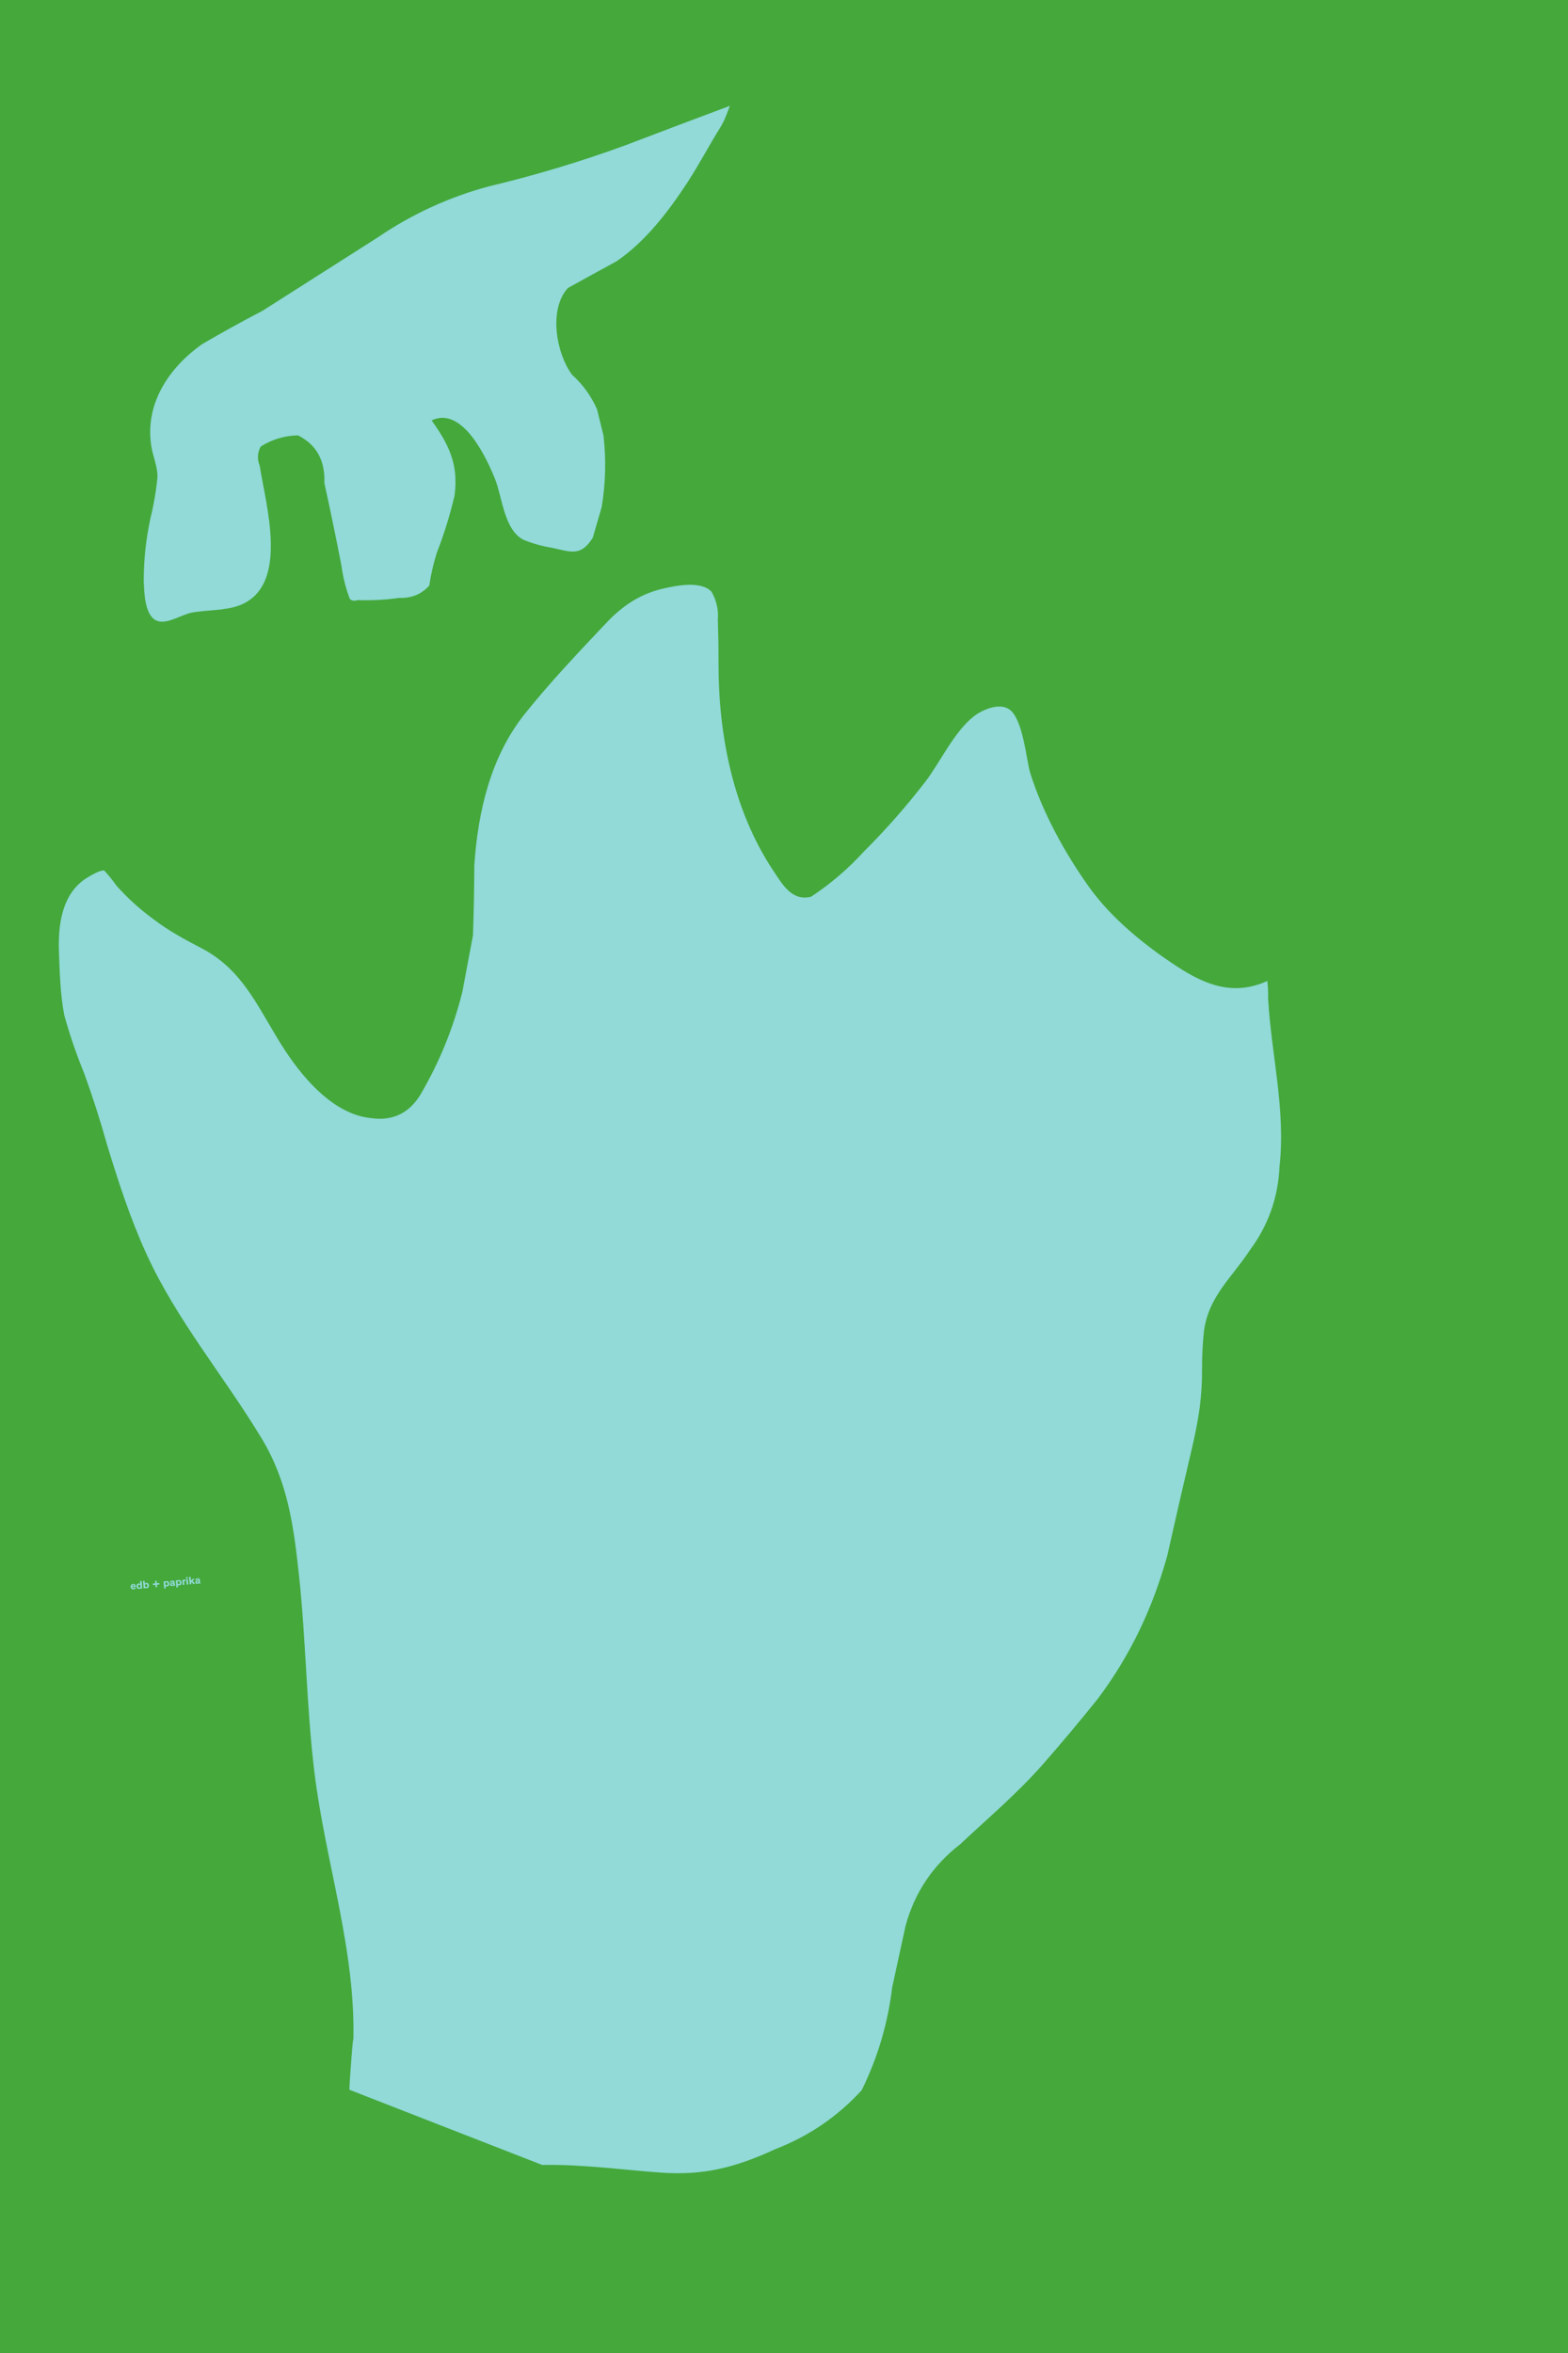 <?xml version="1.0" encoding="UTF-8"?>
<svg xmlns="http://www.w3.org/2000/svg" xmlns:xlink="http://www.w3.org/1999/xlink" width="1728pt" height="2592pt" viewBox="0 0 1728 2592" version="1.1">
<g id="surface1">
<rect x="0" y="0" width="1728" height="2592" style="fill:rgb(26.778%,65.756%,23.119%);fill-opacity:1;stroke:none;"/>
<path style=" stroke:none;fill-rule:nonzero;fill:rgb(57.001%,85.538%,84.312%);fill-opacity:1;" d="M 385.129 2302.062 C 384.562 2299.625 390.305 2224.719 389.262 2252.781 C 393.078 2150.219 358.656 2052.312 346.418 1951.625 C 337.734 1880.188 337.262 1807.875 329.605 1736.312 C 323.738 1681.5 317.273 1632.562 288.605 1584.969 C 247.074 1516.062 194.633 1454.312 161.129 1380.75 C 143.547 1342.125 130.5 1302 118.125 1261.5 C 110.68 1234.812 102.234 1208.469 92.797 1182.438 C 84.199 1161.469 76.875 1140.094 70.824 1118.281 C 66.477 1096.25 65.766 1070.938 64.949 1048.594 C 63.863 1018.844 68.141 983.688 96.305 966.688 C 99.418 964.812 109.965 958.344 114.812 958.906 C 119.668 964.094 124.133 969.625 128.207 975.469 C 140.496 989.281 154.129 1001.625 169.098 1012.531 C 186.945 1026.156 203.699 1034.875 223.109 1045.094 C 270.984 1070.344 287.102 1116.719 315.453 1159.125 C 336.117 1190 368.828 1227.812 409.312 1231.75 C 432.672 1234.938 450.625 1226.406 463.176 1206.094 C 484.059 1170.531 499.512 1132.719 509.543 1092.594 L 521.234 1030.25 C 522.102 1004.5 522.598 978.75 522.727 953 C 526.719 893.688 540.848 833.375 578.293 786.469 C 605.828 751.969 637.957 718.125 668.32 686.031 C 686.266 667.031 705.863 653.938 731.625 648.188 C 745.363 645.094 772.434 639.5 784.066 651.75 C 789.609 661.344 791.953 671.656 791.094 682.719 C 791.621 698.469 791.875 714.219 791.852 729.969 C 791.625 808.688 807.594 891.875 851.887 958.625 C 862.191 974.156 872.754 993.219 893.957 987.719 C 915.285 973.625 934.594 957.125 951.887 938.188 C 976.27 913.906 998.961 888.125 1019.957 860.844 C 1036.086 839.688 1051.555 805.969 1073.25 789.062 C 1082.34 782 1101.414 773.469 1112.566 781.625 C 1127.727 792.688 1131.039 837.75 1135.441 851.781 C 1149.121 895.344 1173.309 939.25 1199.695 976.438 C 1224.562 1011.5 1262.039 1041.812 1297.863 1065.094 C 1330.094 1086.062 1360.504 1096.906 1396.66 1080.625 C 1397.391 1087.031 1397.676 1093.469 1397.52 1099.938 C 1401.012 1161.719 1417.09 1222.688 1410.09 1285.062 C 1408.559 1319.094 1397.719 1349.719 1377.578 1376.938 C 1357.223 1407.844 1332.148 1427.875 1326.859 1466 C 1325.398 1479.625 1324.676 1493.281 1324.699 1506.969 C 1324.984 1538.312 1321.203 1561.875 1314.082 1593.25 C 1304.598 1633.375 1295.359 1673.562 1286.371 1713.781 C 1270.258 1771.625 1245.859 1823.312 1209.797 1871.375 C 1190.059 1895.969 1169.789 1920.156 1148.984 1943.875 C 1120.359 1976.312 1089.285 2002.312 1057.922 2031.812 C 1027.996 2054.906 1008.023 2084.75 998.004 2121.312 C 993.086 2143.906 988.168 2166.5 983.254 2189.094 C 978.469 2228.938 967.246 2266.75 949.586 2302.562 C 922.98 2331.625 891.176 2353.281 854.164 2367.562 C 810.711 2387.562 775.598 2396.688 728.469 2393.312 C 684.867 2390.188 641.359 2383.969 597.531 2384.875 "/>
<path style=" stroke:none;fill-rule:nonzero;fill:rgb(57.001%,85.538%,84.312%);fill-opacity:1;" d="M 804.273 116.594 C 766.25 130.812 728.273 145.156 690.344 159.625 C 640.746 177.812 590.266 193.031 538.898 205.25 C 494.945 217.031 454.09 235.781 416.332 261.5 C 374.039 288.469 331.719 315.406 289.375 342.312 C 266.77 354.062 244.473 366.375 222.484 379.25 C 185.992 405.219 159.566 444.812 166.66 490.969 C 168.406 502.344 173.355 513.219 173.602 524.781 C 172.16 540.219 169.578 555.5 165.855 570.594 C 160.898 593.375 158.414 616.375 158.398 639.656 C 158.918 651.156 158.992 678.688 173.277 683.969 C 184.238 688 200.285 676.969 211.098 674.906 C 227.613 671.75 248.492 672.906 264.398 666.656 C 319.852 644.812 292.398 554.781 286.32 513.375 C 283.277 505.875 283.613 498.688 287.332 491.875 C 299.781 484.031 313.445 479.938 328.32 479.562 C 348.715 489.719 358.434 507.25 357.469 532.125 C 364.121 562.344 370.383 592.656 376.258 623.031 C 377.938 635.688 381.031 647.969 385.547 659.844 C 388.043 661.938 390.852 662.344 393.969 661.031 C 409.254 661.625 424.484 660.812 439.66 658.656 C 453.414 659.156 464.559 654.625 473.094 645.062 C 474.863 632.906 477.59 621 481.277 609.25 C 489.348 588.562 495.91 567.406 500.957 545.75 C 505.562 511.469 494.457 489.312 475.633 463.094 C 510.457 446.438 537.555 507.594 545.863 528.5 C 553.426 547.562 555.547 583.875 577.082 594.719 C 587.215 598.812 597.695 601.75 608.52 603.469 C 629.566 608.156 640.266 613.094 653.258 592.344 C 656.535 581.094 659.812 569.844 663.09 558.594 C 667.43 532.375 668.09 506.125 665.074 479.781 C 662.707 470.156 660.34 460.531 657.973 450.906 C 651.484 436.219 642.297 423.5 630.414 412.781 C 613.137 389.625 604.195 340.969 625.871 317.25 C 643.688 307.375 661.539 297.594 679.43 287.844 C 711.352 266.062 736.48 233.219 757.387 201.25 C 770.461 181.25 781.633 159.781 794.172 139.781 C 798.34 133.156 801.477 124.125 804.238 116.844 "/>
<path style=" stroke:none;fill-rule:nonzero;fill:rgb(57.001%,85.538%,84.312%);fill-opacity:1;" d="M 148.559 1748.539 C 148.398 1748.891 147.984 1749.383 147.219 1749.453 C 146.355 1749.527 145.855 1749.027 145.742 1748.41 L 149.793 1748.055 C 149.797 1747.949 149.785 1747.816 149.773 1747.699 C 149.621 1745.965 148.547 1744.699 146.672 1744.863 C 144.973 1745.012 143.859 1746.301 144.016 1748.082 C 144.184 1749.996 145.559 1750.98 147.23 1750.836 C 148.797 1750.699 149.543 1749.754 149.836 1749.246 Z M 146.766 1746.07 C 147.473 1746.008 147.93 1746.426 148.023 1747.082 L 145.645 1747.289 C 145.617 1746.688 146.086 1746.129 146.766 1746.07 M 152.875 1744.32 C 151.285 1744.457 150.332 1745.805 150.484 1747.539 C 150.641 1749.332 151.773 1750.438 153.387 1750.297 C 154.176 1750.227 154.754 1749.816 155.004 1749.48 L 155.047 1750.008 L 156.793 1749.855 L 156.059 1741.488 L 154.316 1741.641 L 154.594 1744.832 C 154.277 1744.508 153.699 1744.246 152.875 1744.32 M 154.848 1747.156 C 154.934 1748.152 154.469 1748.879 153.688 1748.945 C 152.84 1749.02 152.344 1748.426 152.25 1747.383 C 152.164 1746.367 152.586 1745.68 153.398 1745.609 C 154.176 1745.543 154.762 1746.164 154.848 1747.156 M 161.742 1749.566 C 163.332 1749.426 164.285 1748.078 164.133 1746.344 C 163.977 1744.551 162.844 1743.449 161.219 1743.59 C 160.441 1743.656 159.863 1744.07 159.617 1744.402 L 159.355 1741.441 L 157.613 1741.594 L 158.324 1749.719 L 160.066 1749.566 L 160.023 1749.055 C 160.43 1749.453 161.047 1749.625 161.742 1749.566 M 159.77 1746.727 C 159.684 1745.734 160.148 1745.008 160.93 1744.938 C 161.777 1744.863 162.273 1745.461 162.367 1746.5 C 162.457 1747.516 162.035 1748.203 161.219 1748.277 C 160.441 1748.344 159.855 1747.719 159.77 1746.727 M 172.953 1745.695 L 175.656 1745.457 L 175.512 1743.809 L 172.809 1744.043 L 172.566 1741.273 L 170.906 1741.418 L 171.148 1744.191 L 168.438 1744.426 L 168.582 1746.074 L 171.293 1745.84 L 171.535 1748.562 L 173.191 1748.418 Z M 184.156 1747.605 C 185.746 1747.465 186.699 1746.117 186.547 1744.383 C 186.391 1742.59 185.258 1741.488 183.633 1741.629 C 182.855 1741.695 182.277 1742.109 182.031 1742.441 L 181.984 1741.918 L 180.242 1742.07 L 180.926 1749.91 L 182.668 1749.758 L 182.438 1747.094 C 182.844 1747.492 183.465 1747.664 184.156 1747.605 M 182.184 1744.766 C 182.098 1743.773 182.562 1743.047 183.344 1742.977 C 184.191 1742.902 184.688 1743.5 184.781 1744.539 C 184.871 1745.555 184.449 1746.242 183.633 1746.316 C 182.855 1746.383 182.27 1745.758 182.184 1744.766 M 192.359 1742.648 C 192.246 1741.355 191.285 1740.984 189.828 1741.109 C 188.227 1741.25 187.234 1742.047 187.375 1743.348 L 188.988 1743.219 C 188.938 1742.645 189.25 1742.363 189.859 1742.312 C 190.461 1742.258 190.719 1742.477 190.758 1742.906 L 190.766 1743.004 C 190.781 1743.184 190.734 1743.211 190.43 1743.297 L 189.262 1743.594 C 188.074 1743.902 187.285 1744.391 187.379 1745.48 C 187.484 1746.664 188.34 1747.238 189.594 1747.129 C 190.516 1747.047 190.914 1746.773 191.152 1746.461 L 191.164 1746.461 C 191.32 1746.867 191.793 1746.922 192.297 1746.879 C 192.582 1746.855 192.844 1746.809 193.102 1746.738 L 193.016 1745.734 L 192.93 1745.742 C 192.68 1745.762 192.621 1745.648 192.59 1745.289 Z M 190.93 1745 C 190.98 1745.598 190.598 1745.898 190.023 1745.949 C 189.52 1745.992 189.156 1745.82 189.113 1745.352 C 189.07 1744.863 189.48 1744.73 190.035 1744.574 C 190.66 1744.398 190.738 1744.344 190.867 1744.285 Z M 197.652 1746.422 C 199.242 1746.285 200.195 1744.938 200.043 1743.203 C 199.887 1741.41 198.754 1740.305 197.129 1740.449 C 196.352 1740.516 195.773 1740.926 195.527 1741.262 L 195.48 1740.738 L 193.734 1740.891 L 194.422 1748.73 L 196.168 1748.578 L 195.934 1745.91 C 196.34 1746.309 196.961 1746.484 197.652 1746.422 M 195.68 1743.586 C 195.594 1742.594 196.062 1741.863 196.84 1741.797 C 197.688 1741.723 198.184 1742.316 198.277 1743.359 C 198.367 1744.375 197.941 1745.062 197.129 1745.133 C 196.352 1745.203 195.77 1744.578 195.68 1743.586 M 200.934 1740.258 L 201.43 1745.949 L 203.176 1745.797 L 202.941 1743.152 C 202.918 1742.867 202.918 1742.602 202.961 1742.383 C 203.051 1741.891 203.355 1741.539 204.023 1741.48 C 204.18 1741.469 204.398 1741.473 204.594 1741.504 L 204.449 1739.832 C 204.375 1739.824 204.312 1739.832 204.242 1739.836 C 203.441 1739.906 202.84 1740.441 202.719 1740.887 L 202.652 1740.109 Z M 207.039 1739.727 L 205.285 1739.879 L 205.781 1745.566 L 207.539 1745.414 Z M 206.828 1737.285 L 205.07 1737.441 L 205.219 1739.148 L 206.977 1738.996 Z M 208.359 1737.152 L 209.07 1745.281 L 210.812 1745.129 L 210.656 1743.324 L 211.16 1742.762 L 212.953 1744.941 L 215.105 1744.75 L 212.312 1741.492 L 214.438 1739.078 L 212.133 1739.281 L 210.48 1741.316 L 210.102 1737 Z M 220.246 1740.207 C 220.137 1738.918 219.176 1738.543 217.719 1738.672 C 216.117 1738.812 215.125 1739.609 215.262 1740.906 L 216.875 1740.777 C 216.828 1740.203 217.141 1739.926 217.75 1739.871 C 218.348 1739.82 218.609 1740.035 218.645 1740.469 L 218.656 1740.562 C 218.672 1740.742 218.625 1740.77 218.316 1740.859 L 217.148 1741.152 C 215.961 1741.461 215.176 1741.953 215.27 1743.039 C 215.371 1744.223 216.23 1744.797 217.484 1744.688 C 218.406 1744.609 218.805 1744.332 219.043 1744.023 L 219.055 1744.023 C 219.211 1744.43 219.684 1744.484 220.184 1744.441 C 220.473 1744.414 220.73 1744.367 220.992 1744.297 L 220.902 1743.293 L 220.82 1743.301 C 220.566 1743.324 220.512 1743.207 220.48 1742.848 Z M 218.816 1742.559 C 218.871 1743.16 218.484 1743.457 217.91 1743.508 C 217.41 1743.551 217.043 1743.379 217.004 1742.914 C 216.961 1742.422 217.371 1742.289 217.922 1742.133 C 218.547 1741.957 218.625 1741.902 218.754 1741.844 Z M 218.816 1742.559 "/>
</g>
</svg>
